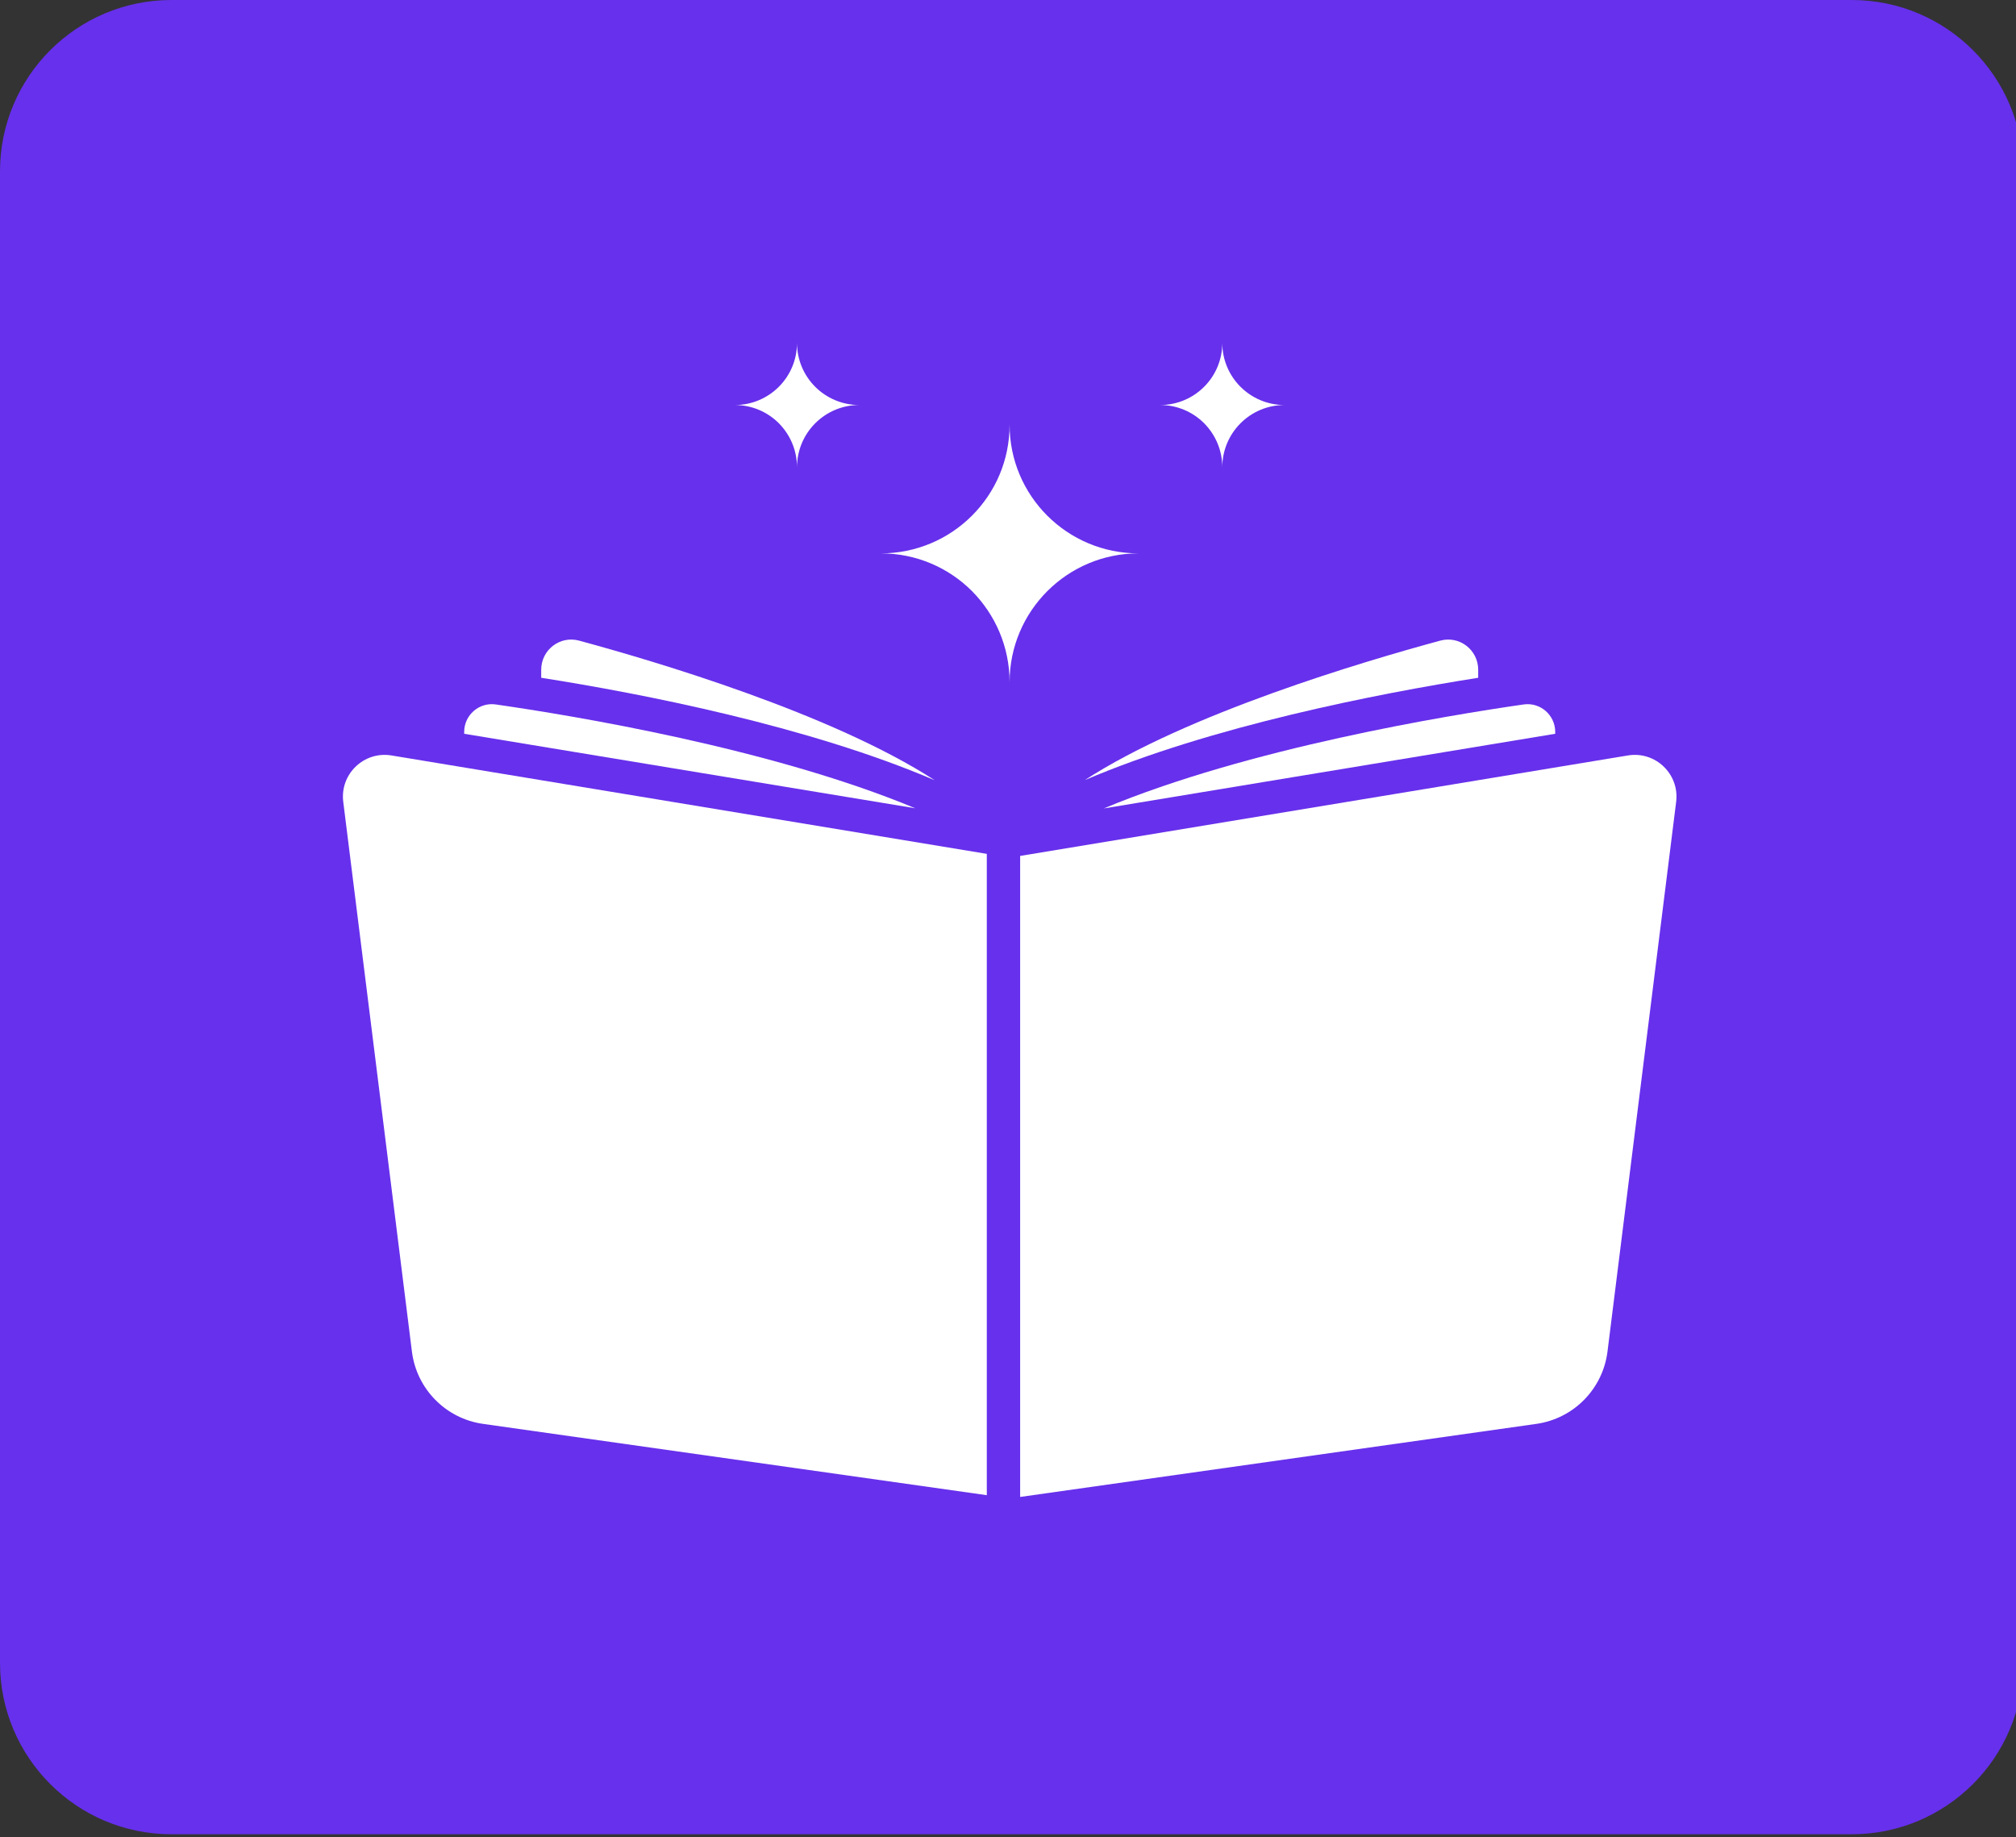 <svg width="1500" height="1367" viewBox="0 0 1500 1367" fill="none" xmlns="http://www.w3.org/2000/svg">
<rect x="0" y="0" width="1500" height="1367" fill="#333333" stroke="none"/>
<g clip-path="url(#clip0_30_128)">
<path d="M1377.79 0H127.573C57.116 0 0 57.105 0 127.547V1237.21C0 1307.65 57.116 1364.76 127.573 1364.76H1377.79C1448.25 1364.76 1505.36 1307.65 1505.36 1237.21V127.547C1505.36 57.105 1448.25 0 1377.79 0Z" fill="#6730EC"/>
<path d="M847.095 411.728C794.117 411.728 751.185 368.968 751.185 316.001C751.185 342.566 740.493 366.376 723.158 383.706C705.823 401.038 681.846 411.728 655.438 411.728C681.846 411.728 705.823 422.42 723.158 439.75C740.493 457.243 751.185 481.217 751.185 507.62C751.185 454.651 794.117 411.728 847.095 411.728Z" fill="white"/>
<path d="M593.009 347.684C593.009 322.09 613.754 301.349 639.352 301.349C613.754 301.349 593.009 280.687 593.009 255.094C593.009 267.93 587.843 279.435 579.466 287.809C571.089 296.184 559.504 301.349 546.744 301.349C559.504 301.349 571.089 306.515 579.466 314.889C587.843 323.342 593.009 334.926 593.009 347.684Z" fill="white"/>
<path d="M909.445 347.684C909.445 322.09 930.19 301.349 955.789 301.349C930.19 301.349 909.445 280.687 909.445 255.094C909.445 267.93 904.279 279.435 895.903 287.809C887.526 296.184 875.94 301.349 863.181 301.349C875.94 301.349 887.526 306.515 895.903 314.889C904.279 323.342 909.445 334.926 909.445 347.684Z" fill="white"/>
<path d="M430.834 476.637C416.57 472.792 402.679 483.582 402.679 498.338V504.29C477.717 516.069 601.498 540.251 695.512 580.552C618.986 530.951 488.011 492.137 430.834 476.637Z" fill="white"/>
<path d="M1099.85 504.29V498.338C1099.85 483.582 1085.96 472.792 1071.69 476.637C1014.52 492.137 883.665 530.827 807.139 580.428C901.277 540.251 1024.69 516.193 1099.85 504.29Z" fill="white"/>
<path d="M368.819 524.131C356.416 522.394 345.378 532.066 345.378 544.591V545.956L681.001 601.386C573.219 556.495 425.625 532.315 368.819 524.131Z" fill="white"/>
<path d="M1157.15 545.956V544.591C1157.15 532.066 1146.11 522.394 1133.71 524.131C1076.9 532.315 929.06 556.495 821.278 601.51L1157.15 545.956Z" fill="white"/>
<path d="M255.395 596.578L306.484 1005.62C309.961 1033.44 331.656 1055.49 359.431 1059.43L734.23 1112.48V635.311L291.291 562.087C270.802 558.699 252.822 575.976 255.395 596.578Z" fill="white"/>
<path d="M1211.24 562.087L759.036 636.843V1113.79L1143.1 1059.43C1170.88 1055.49 1192.57 1033.44 1196.05 1005.62L1247.14 596.578C1249.71 575.976 1231.73 558.699 1211.24 562.087Z" fill="white"/>
</g>
<defs>
<clipPath id="clip0_30_128">
<rect width="1500" height="1366.39" fill="white"/>
</clipPath>
</defs>
</svg>
